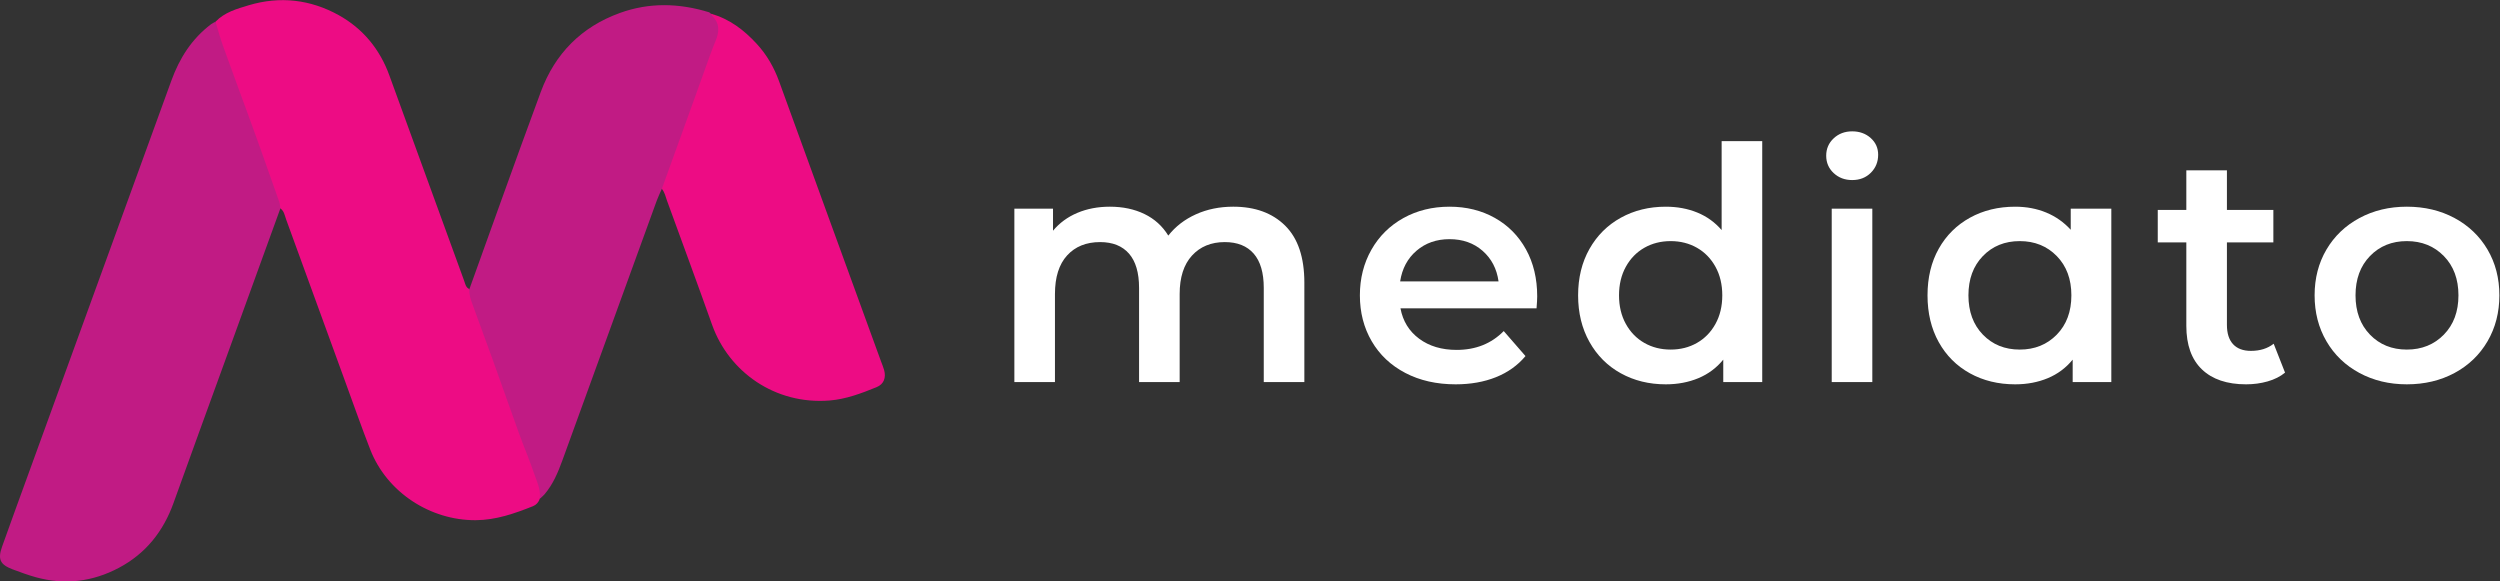 <?xml version="1.0" encoding="UTF-8" standalone="no"?>
<svg
   xmlns:dc="http://purl.org/dc/elements/1.1/"
   xmlns:cc="http://creativecommons.org/ns#"
   xmlns:rdf="http://www.w3.org/1999/02/22-rdf-syntax-ns#"
   xmlns:svg="http://www.w3.org/2000/svg"
   xmlns="http://www.w3.org/2000/svg"
   xmlns:sodipodi="http://sodipodi.sourceforge.net/DTD/sodipodi-0.dtd"
   xmlns:inkscape="http://www.inkscape.org/namespaces/inkscape"
   version="1.1"
   id="svg2"
   xml:space="preserve"
   width="1358.267"
   height="315.907"
   viewBox="0 0 1358.267 315.907"
   sodipodi:docname="Logo eps.eps"><rect x="0" y="0" width="1358.267" height="315.907" fill="#333333" stroke="none"/><defs
     id="defs6" /><sodipodi:namedview
     pagecolor="#ffffff"
     bordercolor="#666666"
     borderopacity="1"
     objecttolerance="10"
     gridtolerance="10"
     guidetolerance="10"
     inkscape:pageopacity="0"
     inkscape:pageshadow="2"
     inkscape:window-width="640"
     inkscape:window-height="480"
     id="namedview4" /><g
     id="g10"
     inkscape:groupmode="layer"
     inkscape:label="ink_ext_XXXXXX"
     transform="matrix(1.333,0,0,-1.333,0,315.907)"><g
       id="g12"
       transform="scale(0.1)"><path
         d="m 2199.79,336.879 c -4.45,-14.43 -14.5,-24.957 -27.66,-30.18 -75.29,-29.949 -150.93,-56.64 -234.13,-57 -183.3,-0.75 -360.75,112.461 -429.17,288.422 -35.68,91.789 -68.35,184.75 -102.1,277.277 -80.16,219.762 -160.14,439.602 -240.26,659.382 -5.91,16.21 -8.02,34.49 -23.7,45.68 -13.37,7.75 -17.42,21.6 -22.01,34.74 -74.16,212.21 -153.865,422.41 -229.186,634.18 -10.539,29.63 -23.015,59.43 -13.015,92.16 36.933,38.48 86.511,52.32 134.961,66.87 127.81,38.38 252.55,23.33 367.28,-40.43 97.77,-54.33 167.31,-138.23 206.1,-245.3 59.23,-163.51 118.98,-326.83 178.51,-490.24 42.08,-115.53 84.15,-231.08 126.25,-346.61 4.71,-12.93 6.46,-27.75 21.49,-34.21 32.7,-50.82 43.29,-110.41 63.9,-165.85 73.37,-197.418 144.36,-395.731 216.71,-593.551 11.18,-30.528 28.56,-62.071 6.03,-95.34"
         style="fill:#ed0c84;fill-opacity:1;fill-rule:nonzero;stroke:none"
         id="path14" /><path
         d="m 878.559,2281.54 c 9.5,-31.35 17.675,-63.17 28.726,-93.97 37.199,-103.64 75.449,-206.9 113.215,-310.33 13.79,-37.77 27.5,-75.56 40.99,-113.43 25.82,-72.47 51.59,-144.94 76.96,-217.56 2.83,-8.12 2.93,-17.19 4.31,-25.8 C 1065.97,1308.83 989.172,1097.19 912.359,885.559 843.945,697.059 775.004,508.738 707.285,319.98 665.699,204.059 594.117,113.75 484.859,55.711 377.793,-1.16 264.801,-15.199 147.32,16.859 115.176,25.629 83.742,37.289 52.484,48.969 0.367,68.461 -9.969,90.109 8.488,141.91 40.973,233.039 74.133,323.941 107.199,414.871 c 197.188,542.27 394.656,1084.419 591.43,1626.839 33.238,91.63 83.406,170.38 161.832,229.65 5.473,4.14 12.039,6.82 18.098,10.18"
         style="fill:#c11b84;fill-opacity:1;fill-rule:nonzero;stroke:none"
         id="path16" /><path
         d="m 2199.79,336.879 c 5.24,38.543 -12.43,72.269 -24.16,106.73 -18.08,53.051 -40.24,104.692 -59.34,157.411 -36.41,100.519 -71.62,201.468 -107.82,302.05 -27.3,75.852 -55.51,151.38 -82.99,227.16 -7.16,19.77 -14.4,39.71 -12.33,61.4 42.85,119.21 85.48,238.5 128.6,357.62 53.91,148.96 107.42,298.07 162.59,446.57 57.96,155.97 165.2,264.33 321.94,321.14 120.18,43.55 241.76,40.38 363.09,3.06 3.14,-0.97 5.61,-4.09 8.38,-6.2 44.54,-25.82 50.31,-62.96 33.31,-108.3 -70.73,-188.69 -138.03,-378.63 -207.31,-567.86 -5.4,-14.76 -10.21,-30.17 -26.26,-37.61 -6.96,-16.01 -14.78,-31.71 -20.75,-48.09 -128.35,-352.81 -256.56,-705.679 -384.61,-1058.601 -18.05,-49.738 -38.47,-98.121 -73.3,-138.871 -5.58,-6.527 -12.66,-11.777 -19.04,-17.609"
         style="fill:#c11b84;fill-opacity:1;fill-rule:nonzero;stroke:none"
         id="path18" /><path
         d="m 2697.49,1600.05 c 44.07,122 88.16,243.99 132.19,365.99 16.07,44.53 31.82,89.17 48.03,133.66 12.6,34.59 24.61,69.47 38.81,103.41 15.54,37.12 17.59,71.21 -13.52,101.64 -2.4,2.35 -3.52,6.02 -5.24,9.07 75.55,-20.73 134.95,-66.49 186.77,-122.85 40.94,-44.53 70.54,-96.23 91.18,-153.33 66.4,-183.67 133.4,-367.12 200.22,-550.64 71.64,-196.75 143.34,-393.48 215.01,-590.219 4.22,-11.57 9.16,-22.949 12.45,-34.769 8.8,-31.68 -1.06,-58.063 -30.57,-70.051 -61.9,-25.152 -124.4,-49.121 -192.1,-54.481 -221.13,-17.511 -409.85,116.008 -478.39,308.59 -60.17,169.07 -122.34,337.44 -183.83,506.06 -5.97,16.37 -9.1,34.11 -21.01,47.92"
         style="fill:#ed0c84;fill-opacity:1;fill-rule:nonzero;stroke:none"
         id="path20" /><path
         d="m 5238.22,1450.03 c 52.06,-51.62 78.09,-129.05 78.09,-232.29 V 812.73 h -165.44 v 383.83 c 0,61.76 -13.69,108.31 -41.03,139.64 -27.36,31.31 -66.63,46.99 -117.8,46.99 -55.59,0 -100.15,-18.32 -133.68,-54.93 -33.55,-36.63 -50.29,-88.91 -50.29,-156.84 V 812.73 h -165.45 v 383.83 c 0,61.76 -13.69,108.31 -41.03,139.64 -27.37,31.31 -66.64,46.99 -117.8,46.99 -56.48,0 -101.26,-18.1 -134.35,-54.27 -33.08,-36.19 -49.63,-88.68 -49.63,-157.5 V 812.73 h -165.44 v 706.79 h 157.5 v -90 c 26.47,31.76 59.56,56.02 99.27,72.79 39.71,16.75 83.82,25.15 132.36,25.15 52.94,0 99.93,-9.93 140.96,-29.78 41.03,-19.86 73.46,-49.2 97.28,-88.02 29.12,37.06 66.61,65.95 112.5,86.7 45.87,20.72 96.62,31.1 152.22,31.1 89.11,0 159.69,-25.81 211.76,-77.43"
         style="fill:#ffffff;fill-opacity:1;fill-rule:nonzero;stroke:none"
         id="path22" /><path
         d="m 5773.59,1348.11 c -36.62,-31.33 -58.9,-73.02 -66.84,-125.08 h 401.04 c -7.07,51.17 -28.68,92.66 -64.85,124.42 -36.2,31.76 -81.2,47.65 -135,47.65 -52.95,0 -97.75,-15.67 -134.35,-46.99 z m 489.06,-234.93 h -554.58 c 9.7,-52.07 35.08,-93.31 76.11,-123.75 41.03,-30.442 91.99,-45.66 152.88,-45.66 77.62,0 141.62,25.582 191.91,76.76 l 88.68,-101.909 c -31.77,-37.949 -71.93,-66.641 -120.45,-86.039 -48.53,-19.422 -103.23,-29.121 -164.12,-29.121 -77.65,0 -146.04,15.43 -205.15,46.328 -59.13,30.883 -104.79,73.902 -137,129.051 -32.21,55.13 -48.31,117.57 -48.31,187.28 0,68.83 15.66,130.81 46.99,185.96 31.31,55.14 74.78,98.15 130.38,129.06 55.58,30.87 118.23,46.32 187.95,46.32 68.82,0 130.37,-15.22 184.63,-45.67 54.27,-30.43 96.62,-73.25 127.06,-128.38 30.44,-55.16 45.67,-118.92 45.67,-191.25 0,-11.49 -0.89,-27.8 -2.65,-48.98"
         style="fill:#ffffff;fill-opacity:1;fill-rule:nonzero;stroke:none"
         id="path24" /><path
         d="m 6916.49,972.219 c 31.77,18.082 56.91,43.891 75.44,77.441 18.53,33.51 27.8,72.33 27.8,116.46 0,44.12 -9.27,82.93 -27.8,116.47 -18.53,33.53 -43.67,59.34 -75.44,77.44 -31.77,18.07 -67.5,27.13 -107.21,27.13 -39.7,0 -75.45,-9.06 -107.21,-27.13 -31.77,-18.1 -56.92,-43.91 -75.44,-77.44 -18.54,-33.54 -27.8,-72.35 -27.8,-116.47 0,-44.13 9.26,-82.95 27.8,-116.46 18.52,-33.55 43.67,-59.359 75.44,-77.441 31.76,-18.09 67.51,-27.137 107.21,-27.137 39.71,0 75.44,9.047 107.21,27.137 z m 266.04,822.601 V 812.73 H 7023.7 v 91.329 c -27.37,-33.547 -61.12,-58.688 -101.25,-75.45 -40.17,-16.75 -84.51,-25.148 -133.02,-25.148 -67.96,0 -129.05,15 -183.32,45 -54.27,29.988 -96.85,72.578 -127.73,127.73 -30.89,55.139 -46.32,118.469 -46.32,189.929 0,71.47 15.43,134.55 46.32,189.27 30.88,54.7 73.46,97.06 127.73,127.07 54.27,29.98 115.36,45 183.32,45 46.76,0 89.54,-7.94 128.38,-23.82 38.82,-15.89 71.91,-39.71 99.27,-71.48 v 362.66 h 165.45"
         style="fill:#ffffff;fill-opacity:1;fill-rule:nonzero;stroke:none"
         id="path26" /><path
         d="m 7465.77,1519.52 h 165.45 V 812.73 h -165.45 z m 7.94,144.93 c -20.32,18.96 -30.44,42.56 -30.44,70.81 0,28.23 10.12,51.83 30.44,70.81 20.29,18.97 45.44,28.46 75.44,28.46 29.99,0 55.13,-9.06 75.45,-27.14 20.28,-18.09 30.43,-40.82 30.43,-68.16 0,-29.12 -9.92,-53.6 -29.77,-73.46 -19.85,-19.85 -45.23,-29.78 -76.11,-29.78 -30,0 -55.15,9.47 -75.44,28.46"
         style="fill:#ffffff;fill-opacity:1;fill-rule:nonzero;stroke:none"
         id="path28" /><path
         d="m 8382.99,1005.97 c 39.71,40.58 59.56,93.98 59.56,160.15 0,66.18 -19.85,119.56 -59.56,160.16 -39.7,40.57 -90,60.88 -150.88,60.88 -60.89,0 -110.98,-20.31 -150.23,-60.88 -39.28,-40.6 -58.9,-93.98 -58.9,-160.16 0,-66.17 19.62,-119.57 58.9,-160.15 39.25,-40.591 89.34,-60.888 150.23,-60.888 60.88,0 111.18,20.297 150.88,60.888 z m 222.37,513.55 V 812.73 h -157.51 v 91.329 c -27.37,-33.547 -61.12,-58.688 -101.25,-75.45 -40.17,-16.75 -84.5,-25.148 -133.02,-25.148 -68.83,0 -130.38,15 -184.64,45 -54.27,29.988 -96.62,72.348 -127.07,127.07 -30.44,54.699 -45.66,118.239 -45.66,190.589 0,72.34 15.22,135.67 45.66,189.94 30.45,54.26 72.8,96.39 127.07,126.4 54.26,29.98 115.81,45 184.64,45 45.87,0 88.02,-7.94 126.4,-23.82 38.38,-15.89 71.68,-39.28 99.93,-70.16 v 86.04 h 165.45"
         style="fill:#ffffff;fill-opacity:1;fill-rule:nonzero;stroke:none"
         id="path30" /><path
         d="m 9313.44,851.109 c -19.41,-15.879 -43.01,-27.789 -70.81,-35.73 -27.79,-7.938 -57.14,-11.918 -88.02,-11.918 -77.65,0 -137.64,20.301 -180,60.891 -42.36,40.578 -63.53,99.699 -63.53,177.358 v 340.16 h -116.47 v 132.35 h 116.47 v 161.48 h 165.45 v -161.48 h 189.27 v -132.35 h -189.27 v -336.19 c 0,-34.41 8.37,-60.668 25.15,-78.75 16.74,-18.098 41.02,-27.141 72.79,-27.141 37.06,0 67.94,9.711 92.65,29.121 l 46.32,-117.801"
         style="fill:#ffffff;fill-opacity:1;fill-rule:nonzero;stroke:none"
         id="path32" /><path
         d="m 9960.69,1005.97 c 39.71,40.58 59.51,93.98 59.51,160.15 0,66.18 -19.8,119.56 -59.51,160.16 -39.71,40.57 -90,60.88 -150.89,60.88 -60.89,0 -110.98,-20.31 -150.22,-60.88 -39.28,-40.6 -58.9,-93.98 -58.9,-160.16 0,-66.17 19.62,-119.57 58.9,-160.15 39.24,-40.591 89.33,-60.888 150.22,-60.888 60.89,0 111.18,20.297 150.89,60.888 z M 9616.56,849.789 c -57.37,30.883 -102.14,73.902 -134.35,129.051 -32.21,55.13 -48.31,117.57 -48.31,187.28 0,69.7 16.1,131.9 48.31,186.63 32.21,54.7 76.98,97.48 134.35,128.39 57.34,30.87 121.77,46.32 193.24,46.32 72.34,0 137.2,-15.45 194.6,-46.32 57.3,-30.91 102.1,-73.69 134.3,-128.39 32.2,-54.73 48.3,-116.93 48.3,-186.63 0,-69.71 -16.1,-132.15 -48.3,-187.28 -32.2,-55.149 -77,-98.168 -134.3,-129.051 -57.4,-30.898 -122.26,-46.328 -194.6,-46.328 -71.47,0 -135.9,15.43 -193.24,46.328"
         style="fill:#ffffff;fill-opacity:1;fill-rule:nonzero;stroke:none"
         id="path34" /></g></g></svg>
